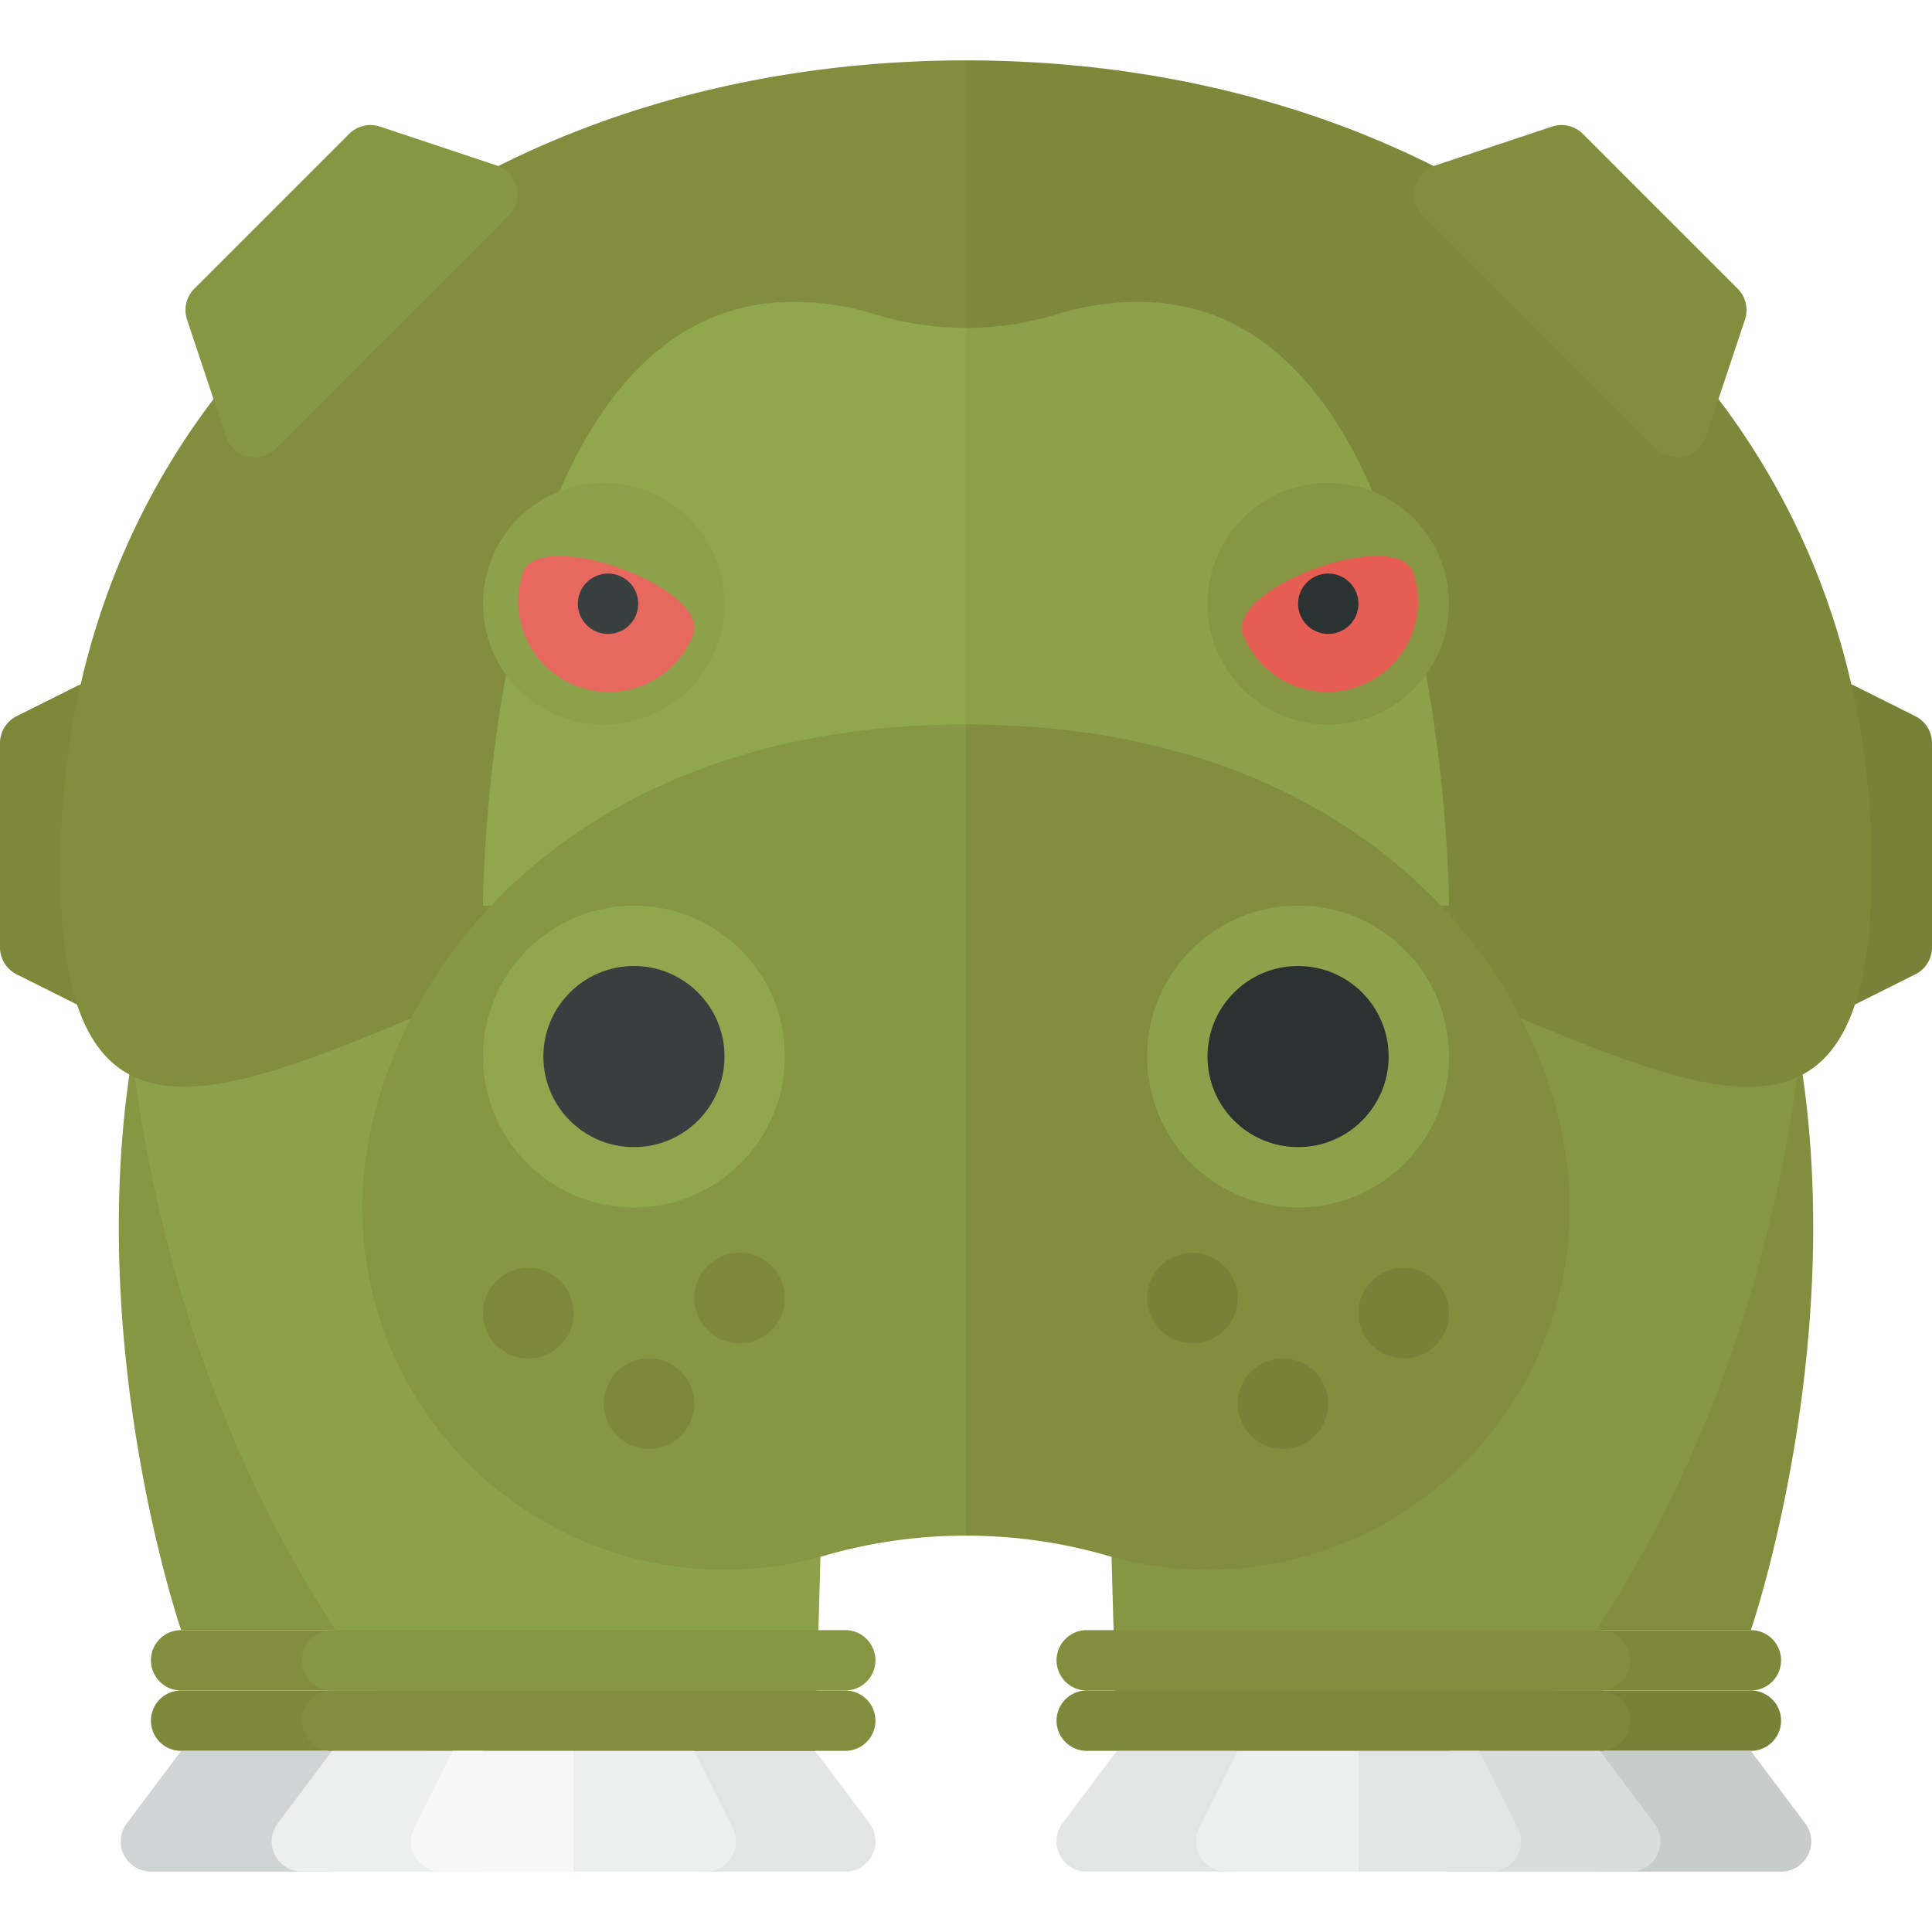 <svg xmlns="http://www.w3.org/2000/svg" width="32" height="32"><path fill="#7D883A" d="M1.276 16.638l-1-.5A.5.5 0 010 15.691v-3.382a.5.5 0 01.276-.447l1-.5a.5.5 0 01.724.447v4.382a.5.5 0 01-.724.447z"/><path fill="#778238" d="M30.724 16.638l1-.5a.5.5 0 00.276-.447v-3.382a.5.5 0 00-.276-.447l-1-.5a.5.5 0 00-.724.447v4.382a.5.5 0 00.724.447z"/><path fill="#869642" d="M3 27s-1.72-5-.72-10h2l3 10H3z"/><path fill="#828E3D" d="M29 27s1.72-5 .72-10h-2l-3 10H29z"/><path fill="#778238" d="M29 29h-8.5a.5.5 0 010-1H29a.5.5 0 010 1z"/><path fill="#7D883A" d="M29 28h-8.5a.5.5 0 010-1H29a.5.5 0 010 1z"/><path fill="#C8CCCB" d="M26.5 31h3a.5.5 0 00.4-.8L29 29h-2.5v2z"/><path fill="#7D883A" d="M11.5 29H3a.5.5 0 010-1h8.5a.5.5 0 010 1z"/><path fill="#828E3D" d="M11.5 28H3a.5.5 0 010-1h8.5a.5.5 0 010 1z"/><path fill="#D1D4D4" d="M5.5 31h-3a.5.5 0 01-.4-.8L3 29h2.5v2z"/><path fill="#E3E5E5" d="M11.5 31H14a.5.5 0 00.4-.8l-.9-1.2h-2v2z"/><path fill="#869642" d="M29.938 13s1 9-5 16H18.5L18 11l11.938 2z"/><path fill="#8DA04A" d="M2.062 13s-1 9 5 16H13.5l.5-18-11.938 2z"/><path fill="#828E3D" d="M16 1C7.716 1 1 6.254 1 14.386s6.716 0 15 0V1z"/><path fill="#7D883A" d="M31 14.386C31 6.254 24.284 1 16 1v13.386c8.284 0 15 8.132 15 0z"/><path fill="#90A74E" d="M16 5.431c-.515 0-1.03-.077-1.524-.231a4.506 4.506 0 00-1.333-.2C8 5 8 15 8 15h8V5.431z"/><path fill="#8DA04A" d="M24 15s0-10-5.143-10c-.468 0-.916.071-1.333.2A5.125 5.125 0 0116 5.431V15h8z"/><path fill="#869642" d="M16 12c-7 0-10 4.686-10 8a6 6 0 007.662 5.765 8.411 8.411 0 012.338-.33V12z"/><path fill="#828E3D" d="M18.338 25.765A6 6 0 0026 20c0-3.314-3-8-10-8v13.435c.79 0 1.579.11 2.338.33z"/><circle fill="#778238" cx="23.25" cy="21.75" r=".75"/><circle fill="#778238" cx="21.25" cy="23.25" r=".75"/><circle fill="#778238" cx="19.75" cy="21.5" r=".75"/><circle fill="#7D883A" cx="8.75" cy="21.75" r=".75"/><circle fill="#7D883A" cx="10.75" cy="23.25" r=".75"/><circle fill="#7D883A" cx="12.25" cy="21.5" r=".75"/><circle fill="#8DA04A" cx="10" cy="10" r="2"/><circle fill="#869642" cx="22" cy="10" r="2"/><path fill="#E7685F" d="M8.661 9.487a1.501 1.501 0 002.82 1.026c.283-.778-2.536-1.804-2.82-1.026z"/><circle fill="#373F3F" cx="10.071" cy="10" r=".5"/><path fill="#E55D53" d="M23.41 9.487a1.501 1.501 0 01-2.82 1.026c-.283-.778 2.536-1.804 2.82-1.026z"/><circle fill="#2B3332" cx="22" cy="10" r=".5"/><circle fill="#8DA04A" cx="21.5" cy="17.5" r="2.5"/><circle fill="#2B3332" cx="21.5" cy="17.5" r="1.5"/><circle fill="#90A74E" cx="10.5" cy="17.5" r="2.5"/><circle fill="#373F3F" cx="10.5" cy="17.5" r="1.5"/><path fill="#828E3D" d="M14 29H5.5a.5.5 0 010-1H14a.5.5 0 010 1z"/><path fill="#869642" d="M14 28H5.5a.5.5 0 010-1H14a.5.5 0 010 1z"/><path fill="#7D883A" d="M26.5 29H18a.5.5 0 010-1h8.5a.5.5 0 010 1z"/><path fill="#828E3D" d="M26.5 28H18a.5.5 0 010-1h8.5a.5.5 0 010 1z"/><path fill="#EDEEEE" d="M8 31H5a.5.5 0 01-.4-.8l.9-1.2H8v2z"/><path fill="#F7F7F7" d="M9.5 31H7.309a.5.5 0 01-.447-.724L7.5 29h2v2z"/><path fill="#EDEEEE" d="M9.5 31h2.191a.5.5 0 00.447-.724L11.5 29h-2v2z"/><path fill="#DADDDC" d="M24 31h3a.5.5 0 00.4-.8l-.9-1.2H24v2z"/><path fill="#E3E5E5" d="M20.5 31H18a.5.5 0 01-.4-.8l.9-1.2h2v2z"/><path fill="#EDEEEE" d="M22.5 31h-2.191a.5.5 0 01-.447-.724L20.5 29h2v2z"/><path fill="#E3E5E5" d="M22.5 31h2.191a.5.5 0 00.447-.724L24.5 29h-2v2z"/><path fill="#869642" d="M3.744 7.232l-.646-1.939a.5.5 0 01.121-.512l2.563-2.563a.5.5 0 01.512-.121l1.939.646a.5.5 0 01.195.828L4.572 7.428a.5.5 0 01-.828-.196z"/><path fill="#828E3D" d="M28.256 7.232l.646-1.939a.5.5 0 00-.121-.512l-2.563-2.563a.5.5 0 00-.512-.121l-1.939.646a.5.5 0 00-.195.828l3.856 3.856a.5.5 0 00.828-.195z"/></svg>